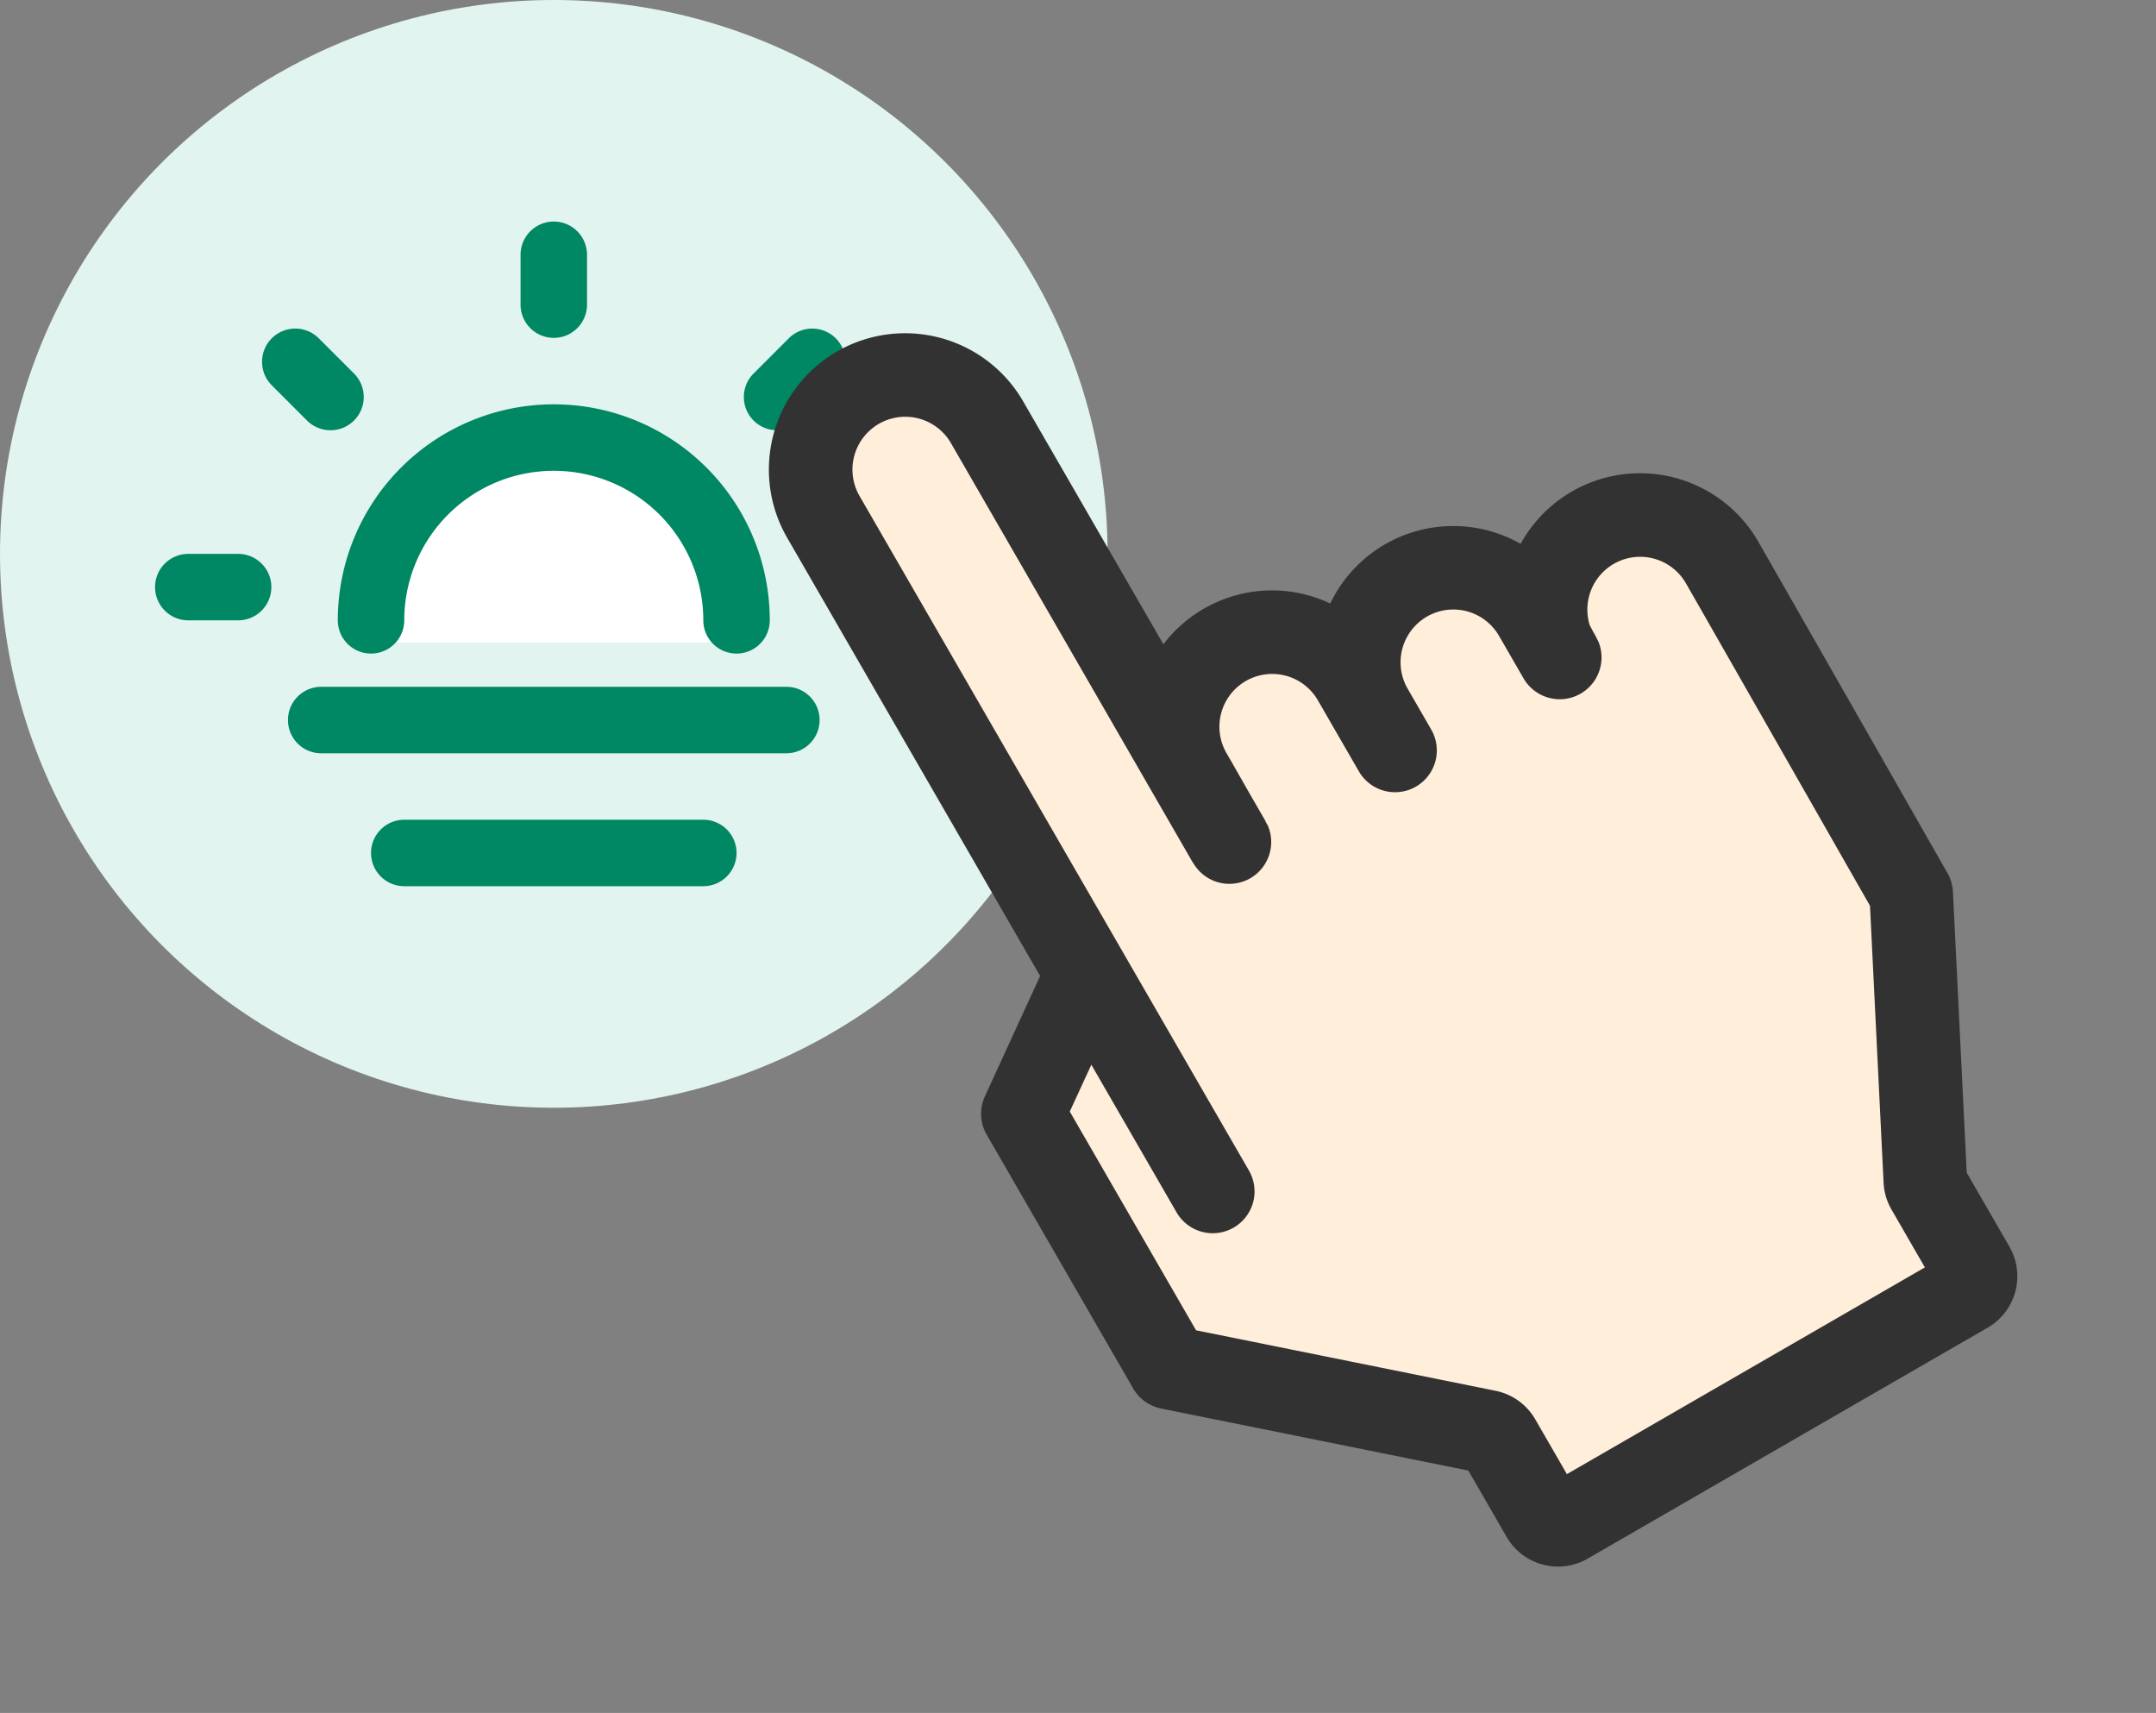 <svg xmlns="http://www.w3.org/2000/svg" xmlns:xlink="http://www.w3.org/1999/xlink" width="97.33" height="77.316" viewBox="0 0 97.33 77.316">
  <rect x="0" y="0" width="97.33" height="77.316" fill="#808080" stroke="none"/>
  <defs>
    <clipPath id="clip-path">
      <rect id="長方形_2158" data-name="長方形 2158" width="43.554" height="64.13" fill="none"/>
    </clipPath>
  </defs>
  <g id="グループ_3886" data-name="グループ 3886" transform="translate(-149 -214)">
    <g id="グループ_3883" data-name="グループ 3883" transform="translate(1140 -899)">
      <circle id="楕円形_330" data-name="楕円形 330" cx="25" cy="25" r="25" transform="translate(-991 1113)" fill="#e2f4ef"/>
      <g id="グループ_3816" data-name="グループ 3816" transform="translate(200 531)">
        <path id="前面オブジェクトで型抜き_1" data-name="前面オブジェクトで型抜き 1" d="M16,20a8.491,8.491,0,0,1-6.055-2.6A10.406,10.406,0,0,1,7.05,11h17.9a10.405,10.405,0,0,1-2.9,6.4A8.491,8.491,0,0,1,16,20Z" transform="translate(-1150 622) rotate(180)" fill="#fff"/>
        <g id="レイヤー_2" data-name="レイヤー 2" transform="translate(-1184 588)">
          <g id="icon_data" transform="translate(0 4)">
            <path id="線_1" data-name="線 1" d="M-.5,3.25A1.5,1.5,0,0,1-2,1.75V-.5A1.5,1.5,0,0,1-.5-2,1.5,1.5,0,0,1,1-.5V1.75A1.5,1.5,0,0,1-.5,3.25Z" transform="translate(18.5 2)" fill="#008763"/>
            <path id="線_2" data-name="線 2" d="M1.75,1H-.5A1.5,1.5,0,0,1-2-.5,1.5,1.5,0,0,1-.5-2H1.75A1.5,1.5,0,0,1,3.25-.5,1.5,1.5,0,0,1,1.75,1Z" transform="translate(32.75 17)" fill="#008763"/>
            <path id="線_3" data-name="線 3" d="M1.75,1H-.5A1.5,1.5,0,0,1-2-.5,1.5,1.5,0,0,1-.5-2H1.75A1.5,1.5,0,0,1,3.25-.5,1.5,1.5,0,0,1,1.75,1Z" transform="translate(2 17)" fill="#008763"/>
            <path id="線_4" data-name="線 4" d="M20.5,1H-.5A1.5,1.5,0,0,1-2-.5,1.5,1.5,0,0,1-.5-2h21A1.5,1.5,0,0,1,22-.5,1.5,1.5,0,0,1,20.5,1Z" transform="translate(8 23)" fill="#008763"/>
            <path id="線_5" data-name="線 5" d="M13,1H-.5A1.5,1.5,0,0,1-2-.5,1.5,1.5,0,0,1-.5-2H13A1.5,1.5,0,0,1,14.5-.5,1.5,1.5,0,0,1,13,1Z" transform="translate(11.75 29)" fill="#008763"/>
            <path id="線_6" data-name="線 6" d="M1.09,2.59A1.5,1.5,0,0,1,.029,2.151L-1.561.561a1.5,1.5,0,0,1,0-2.121,1.5,1.5,0,0,1,2.121,0L2.151.029A1.5,1.5,0,0,1,1.09,2.59Z" transform="translate(6.83 6.83)" fill="#008763"/>
            <path id="線_7" data-name="線 7" d="M-.5,2.59a1.5,1.5,0,0,1-1.061-.439,1.5,1.5,0,0,1,0-2.121l1.59-1.59a1.5,1.5,0,0,1,2.121,0,1.5,1.5,0,0,1,0,2.121L.561,2.151A1.5,1.5,0,0,1-.5,2.59Z" transform="translate(28.58 6.83)" fill="#008763"/>
            <path id="パス_1868" data-name="パス 1868" d="M29,26.25a1.5,1.5,0,0,1-1.5-1.5,6.75,6.75,0,1,0-13.5,0,1.5,1.5,0,1,1-3,0,9.75,9.75,0,1,1,19.5,0A1.5,1.5,0,0,1,29,26.25Z" transform="translate(-2.75 -6.75)" fill="#008763"/>
          </g>
        </g>
      </g>
    </g>
    <g id="グループ_3885" data-name="グループ 3885" transform="translate(176.546 235.777) rotate(-30)">
      <g id="グループ_3884" data-name="グループ 3884" clip-path="url(#clip-path)">
        <path id="パス_2426" data-name="パス 2426" d="M22.338,54.585V20.936a4.269,4.269,0,0,1,4.269-4.269h0a4.269,4.269,0,0,1,4.269,4.269V33.5h-.01V42.82c0-.029.007-3.137.01-3.165v-.386A4.269,4.269,0,0,1,35.144,35h0a4.269,4.269,0,0,1,4.269,4.269v1.573a4.269,4.269,0,0,1,8.538,0v2.217c.007-.053.016-.763.025-.816A4.269,4.269,0,0,1,56.448,43c0,1.147-.083,17.229-.083,17.229L50.44,71.751a.8.8,0,0,0-.088.364v4.115a.8.8,0,0,1-.8.8H28.711a.8.8,0,0,1-.8-.8V72.281a.8.8,0,0,0-.269-.6L16.667,62V48.77l5.671-4.02Z" transform="translate(-14.78 -14.78)" fill="#ffeeda" fill-rule="evenodd"/>
        <path id="パス_2427" data-name="パス 2427" d="M5.671,9.274V28.995L.8,32.451A1.887,1.887,0,0,0,0,33.99V47.219a1.886,1.886,0,0,0,.639,1.415l10.611,9.36v3.456a2.682,2.682,0,0,0,2.682,2.682H34.776a2.682,2.682,0,0,0,2.682-2.682V57.6l5.8-11.292a1.886,1.886,0,0,0,.209-.853s.083-16.091.083-17.239a6.156,6.156,0,0,0-9.341-5.267,6.157,6.157,0,0,0-8.789-1.965,6.152,6.152,0,0,0-5.059-2.65h0a6.134,6.134,0,0,0-2.385.479l0-.094V6.155A6.155,6.155,0,0,0,11.826,0h0A6.155,6.155,0,0,0,5.671,6.155ZM14.2,28.039s.01-16.272.01-21.884a2.382,2.382,0,0,0-2.382-2.382h0A2.382,2.382,0,0,0,9.444,6.155V41.314A1.886,1.886,0,0,1,7.557,43.2h0a1.886,1.886,0,0,1-1.886-1.886V33.62l-1.9,1.345v11.4L14.115,55.49a2.681,2.681,0,0,1,.908,2.011v2.857H33.685V57.334a2.682,2.682,0,0,1,.3-1.226L39.7,44.983c.013-2.614.081-15.736.081-16.768a2.383,2.383,0,0,0-4.707-.524l-.013.355,0,.1v.133h-.005c-.005.135-.01.241-.013.26a1.887,1.887,0,0,1-3.755-.26V26.061a2.382,2.382,0,0,0-4.765,0V28.19a1.886,1.886,0,0,1-1.886,1.886h0a1.886,1.886,0,0,1-1.886-1.886v-3.7a2.382,2.382,0,0,0-2.382-2.382h0a2.382,2.382,0,0,0-2.382,2.382v.386l0,.061v-.018s0,.032,0,.063l-.009,1.579v1.48h-.01l0,.212a1.887,1.887,0,0,1-3.761-.211" transform="translate(0 0)" fill="#323232" fill-rule="evenodd"/>
      </g>
    </g>
  </g>
</svg>
